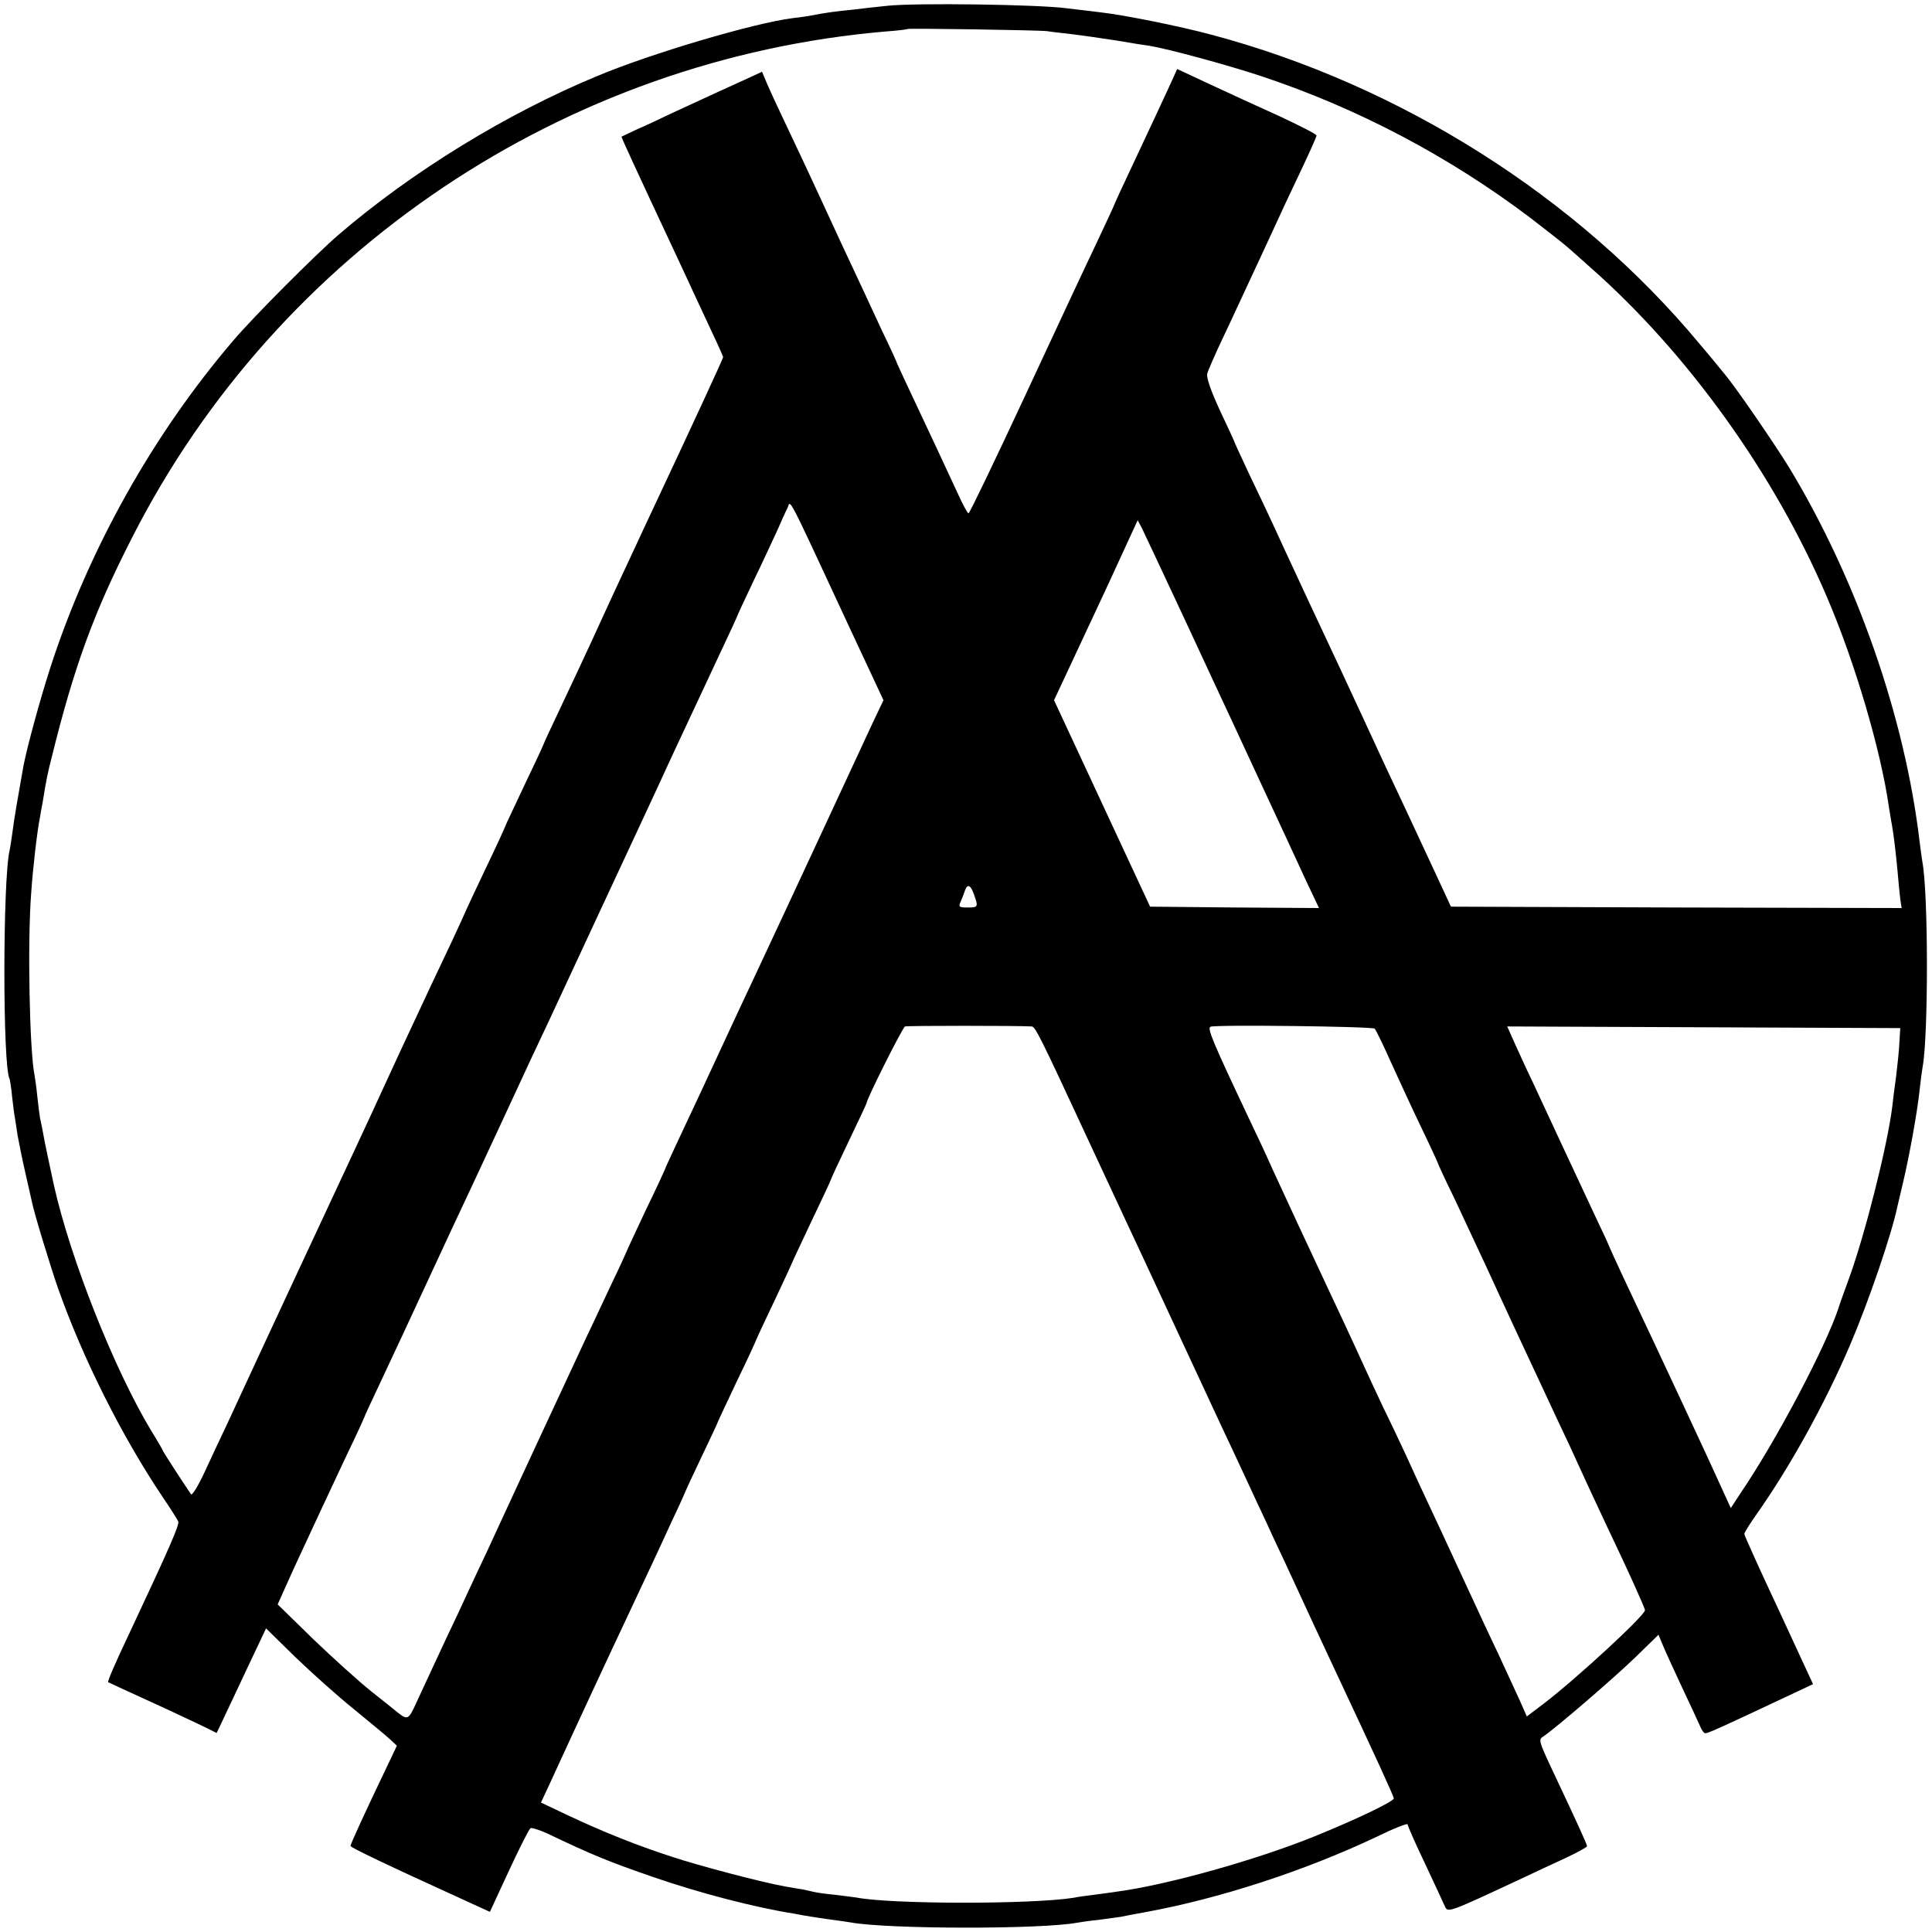 <?xml version="1.0" standalone="no"?>
<!DOCTYPE svg PUBLIC "-//W3C//DTD SVG 20010904//EN"
 "http://www.w3.org/TR/2001/REC-SVG-20010904/DTD/svg10.dtd">
<svg version="1.0" xmlns="http://www.w3.org/2000/svg"
 width="700pt" height="700pt" viewBox="0 0 700 700"
 preserveAspectRatio="xMidYMid meet">
<g transform="translate(0,700) scale(0.1,-0.1)"
fill="#000000" stroke="none">
<path d="M3215 6979 c-38 -4 -95 -10 -125 -14 -56 -5 -105 -12 -150 -21 -14
-3 -45 -7 -70 -10 -140 -18 -512 -128 -705 -209 -329 -136 -674 -348 -940
-577 -80 -69 -307 -296 -379 -381 -291 -340 -525 -757 -664 -1187 -37 -115
-83 -283 -97 -355 -17 -95 -35 -198 -40 -241 -4 -27 -8 -56 -10 -64 -25 -101
-26 -786 0 -830 1 -3 6 -32 9 -65 4 -33 8 -67 10 -75 1 -8 6 -37 10 -65 5 -27
17 -88 28 -135 11 -47 21 -94 24 -106 7 -37 65 -227 94 -311 90 -255 232 -538
380 -758 28 -41 53 -81 56 -88 4 -12 -30 -91 -176 -402 -56 -118 -81 -177 -78
-180 4 -2 75 -35 213 -98 55 -26 118 -55 140 -66 l40 -20 27 57 c15 31 55 117
89 189 l63 133 105 -103 c58 -56 153 -141 210 -187 57 -47 117 -96 132 -110
l27 -25 -38 -80 c-72 -150 -130 -276 -130 -283 0 -6 119 -63 435 -207 l70 -32
69 149 c38 82 73 151 78 154 4 3 32 -6 61 -19 165 -79 225 -103 384 -158 168
-58 367 -110 513 -133 19 -4 44 -8 56 -10 12 -2 45 -7 74 -11 29 -4 60 -8 70
-10 132 -25 694 -26 825 -1 11 2 45 7 76 10 31 4 67 9 80 11 13 3 51 10 84 16
271 49 581 150 843 274 61 30 112 50 112 45 0 -5 28 -69 63 -142 34 -73 67
-143 72 -155 11 -24 11 -24 285 104 36 17 102 48 148 69 45 21 82 41 82 45 0
7 -32 77 -130 285 -44 94 -46 102 -29 112 39 25 259 214 336 289 l82 80 15
-36 c8 -20 40 -90 71 -156 31 -66 61 -130 66 -142 5 -13 13 -23 18 -23 10 0
69 27 273 123 l117 55 -124 268 c-69 147 -125 271 -125 276 0 5 20 37 44 71
120 170 246 397 338 611 68 159 151 401 173 506 2 8 11 47 20 85 23 97 52 257
60 335 4 36 9 73 11 84 21 113 21 631 -1 744 -2 11 -6 43 -10 73 -53 449 -227
949 -472 1354 -52 85 -194 292 -233 338 -10 12 -51 63 -93 112 -441 531 -1083
937 -1767 1119 -119 32 -315 71 -400 81 -19 2 -75 9 -125 15 -106 14 -549 20
-650 9z m580 -92 c17 -3 57 -7 90 -11 33 -4 103 -14 155 -22 52 -9 109 -18
125 -20 67 -11 278 -68 405 -110 349 -116 681 -291 977 -515 59 -46 119 -92
133 -105 14 -12 50 -44 80 -71 353 -310 670 -751 860 -1198 101 -235 195 -555
224 -760 4 -22 8 -51 11 -65 7 -42 13 -91 20 -165 3 -38 8 -85 10 -103 l5 -32
-817 2 -816 3 -58 125 c-90 194 -124 266 -180 385 -28 61 -64 138 -80 173 -66
143 -92 198 -197 422 -60 129 -120 258 -132 285 -13 28 -49 105 -82 173 -32
68 -58 125 -58 127 0 1 -23 51 -51 110 -33 72 -48 116 -45 131 3 12 28 69 55
126 27 56 92 198 146 313 53 116 119 257 146 313 27 57 49 107 49 111 0 5 -60
35 -132 69 -73 33 -187 85 -253 116 l-120 56 -12 -27 c-16 -36 -101 -218 -164
-352 -27 -57 -49 -105 -49 -106 0 -2 -28 -63 -63 -137 -35 -73 -153 -325 -262
-560 -110 -236 -202 -428 -206 -428 -3 0 -20 30 -37 68 -38 83 -109 234 -173
370 -27 57 -49 105 -49 106 0 2 -24 55 -54 117 -29 63 -97 209 -151 324 -53
116 -113 244 -132 285 -98 207 -117 248 -134 287 l-18 43 -63 -29 c-62 -28
-123 -56 -268 -123 -41 -20 -97 -46 -125 -58 -27 -13 -51 -24 -53 -25 -2 -1
38 -88 198 -430 18 -38 47 -101 65 -140 18 -38 49 -105 69 -148 20 -42 36 -79
36 -81 0 -5 -117 -258 -250 -541 -23 -49 -55 -117 -70 -150 -15 -33 -47 -100
-70 -150 -23 -49 -61 -133 -85 -185 -24 -52 -73 -157 -109 -233 -36 -76 -66
-140 -66 -142 0 -2 -31 -69 -70 -150 -38 -81 -70 -148 -70 -150 0 -2 -31 -70
-70 -151 -38 -80 -70 -148 -70 -149 0 -1 -24 -54 -53 -116 -61 -128 -79 -167
-185 -394 -41 -88 -85 -185 -99 -215 -14 -30 -43 -93 -65 -140 -22 -47 -69
-148 -105 -225 -36 -77 -80 -171 -98 -210 -18 -38 -75 -162 -128 -275 -52
-113 -112 -241 -132 -285 -21 -44 -58 -123 -82 -175 -24 -52 -47 -90 -51 -84
-30 44 -102 155 -102 158 0 2 -19 35 -42 72 -133 220 -293 622 -353 891 -13
60 -35 162 -39 188 -3 17 -8 41 -11 54 -2 13 -7 49 -10 80 -3 31 -8 65 -10 76
-18 88 -26 483 -12 660 6 90 22 227 32 275 2 14 6 36 9 50 13 82 19 111 33
165 81 328 152 525 293 800 527 1035 1567 1732 2730 1831 41 3 76 7 78 9 4 3
474 -4 507 -8z m-716 -2163 l122 -261 -40 -84 c-21 -46 -101 -217 -176 -379
-132 -284 -160 -344 -247 -530 -40 -84 -71 -152 -127 -272 -16 -35 -48 -103
-71 -153 -94 -200 -130 -277 -130 -280 0 -1 -31 -69 -70 -149 -38 -81 -70
-149 -70 -151 0 -1 -24 -54 -54 -116 -30 -63 -69 -148 -89 -189 -38 -82 -81
-174 -135 -290 -62 -133 -142 -306 -197 -425 -15 -33 -43 -94 -63 -135 -19
-41 -52 -111 -72 -155 -21 -44 -57 -120 -80 -170 -23 -49 -55 -118 -71 -153
-29 -64 -32 -65 -69 -36 -8 7 -51 41 -95 76 -44 35 -138 120 -210 189 l-129
126 58 129 c77 166 120 259 195 418 34 70 61 130 61 131 0 2 23 52 51 111 66
141 108 230 179 384 61 132 120 258 175 375 18 39 63 135 100 215 37 80 83
179 102 220 40 84 49 103 231 495 72 154 148 318 170 365 22 47 51 110 65 140
29 64 61 132 228 489 27 57 49 105 49 106 0 2 27 61 61 132 34 70 72 153 86
183 13 30 29 66 36 79 13 27 -11 75 226 -435z m1212 35 c77 -167 156 -335 174
-374 40 -86 157 -339 195 -420 15 -33 48 -104 73 -158 l46 -97 -306 2 -306 3
-174 374 -174 374 86 184 c91 194 138 295 187 403 l30 65 14 -26 c7 -14 77
-163 155 -330z m-762 -1000 c16 -45 15 -47 -23 -47 -32 0 -34 2 -25 22 5 11
12 29 15 39 9 26 21 21 33 -14z m209 -478 c13 -1 28 -30 207 -416 54 -115 114
-246 135 -290 21 -44 97 -208 170 -365 73 -157 150 -323 172 -370 22 -47 53
-112 68 -145 15 -33 45 -96 65 -140 21 -44 50 -107 65 -140 16 -33 47 -100 70
-150 23 -49 53 -115 67 -145 14 -30 46 -98 70 -150 169 -360 223 -479 223
-486 0 -11 -138 -77 -286 -137 -209 -85 -536 -177 -719 -201 -17 -3 -52 -7
-80 -11 -27 -3 -61 -8 -75 -11 -151 -24 -660 -24 -788 1 -12 2 -47 6 -79 10
-32 3 -65 8 -73 10 -8 2 -26 6 -40 9 -14 2 -43 7 -65 11 -81 14 -313 75 -415
109 -125 41 -241 87 -373 149 l-97 46 34 73 c75 164 226 489 266 573 100 212
123 263 146 312 13 29 36 79 51 110 15 32 27 60 28 63 1 3 27 59 58 124 31 65
57 120 57 122 0 2 32 69 70 150 39 80 70 148 70 150 0 1 29 64 65 139 36 76
65 139 65 140 0 2 32 69 70 150 39 81 70 148 70 150 0 2 29 65 65 140 36 75
65 137 65 139 0 14 131 275 139 277 9 3 408 3 459 0z m1243 -8 c4 -5 30 -57
57 -118 27 -60 77 -168 111 -239 34 -70 61 -130 61 -131 0 -2 26 -59 59 -126
32 -68 83 -178 114 -244 30 -66 74 -160 97 -210 23 -49 70 -151 105 -225 34
-74 81 -173 103 -220 21 -47 49 -106 60 -131 12 -25 46 -100 77 -165 75 -157
135 -290 135 -298 0 -19 -247 -247 -366 -338 l-62 -47 -27 61 c-15 33 -50 109
-77 167 -28 58 -76 162 -108 231 -32 69 -74 160 -94 203 -76 162 -109 234
-133 287 -14 30 -50 107 -81 170 -30 63 -62 133 -72 155 -10 22 -65 142 -124
267 -106 226 -127 272 -206 443 -22 50 -61 133 -86 185 -130 275 -151 325
-138 330 21 8 587 1 595 -7z m1901 -48 c-1 -27 -7 -84 -12 -125 -6 -41 -12
-91 -14 -110 -18 -143 -98 -460 -156 -620 -17 -47 -35 -96 -39 -110 -47 -141
-223 -476 -354 -669 l-36 -55 -32 70 c-43 96 -215 465 -356 763 -29 62 -53
115 -53 116 0 2 -25 56 -56 121 -31 66 -85 182 -121 259 -36 77 -81 174 -100
215 -20 41 -48 103 -64 138 l-28 63 712 -3 712 -3 -3 -50z"/>
</g>
</svg>

